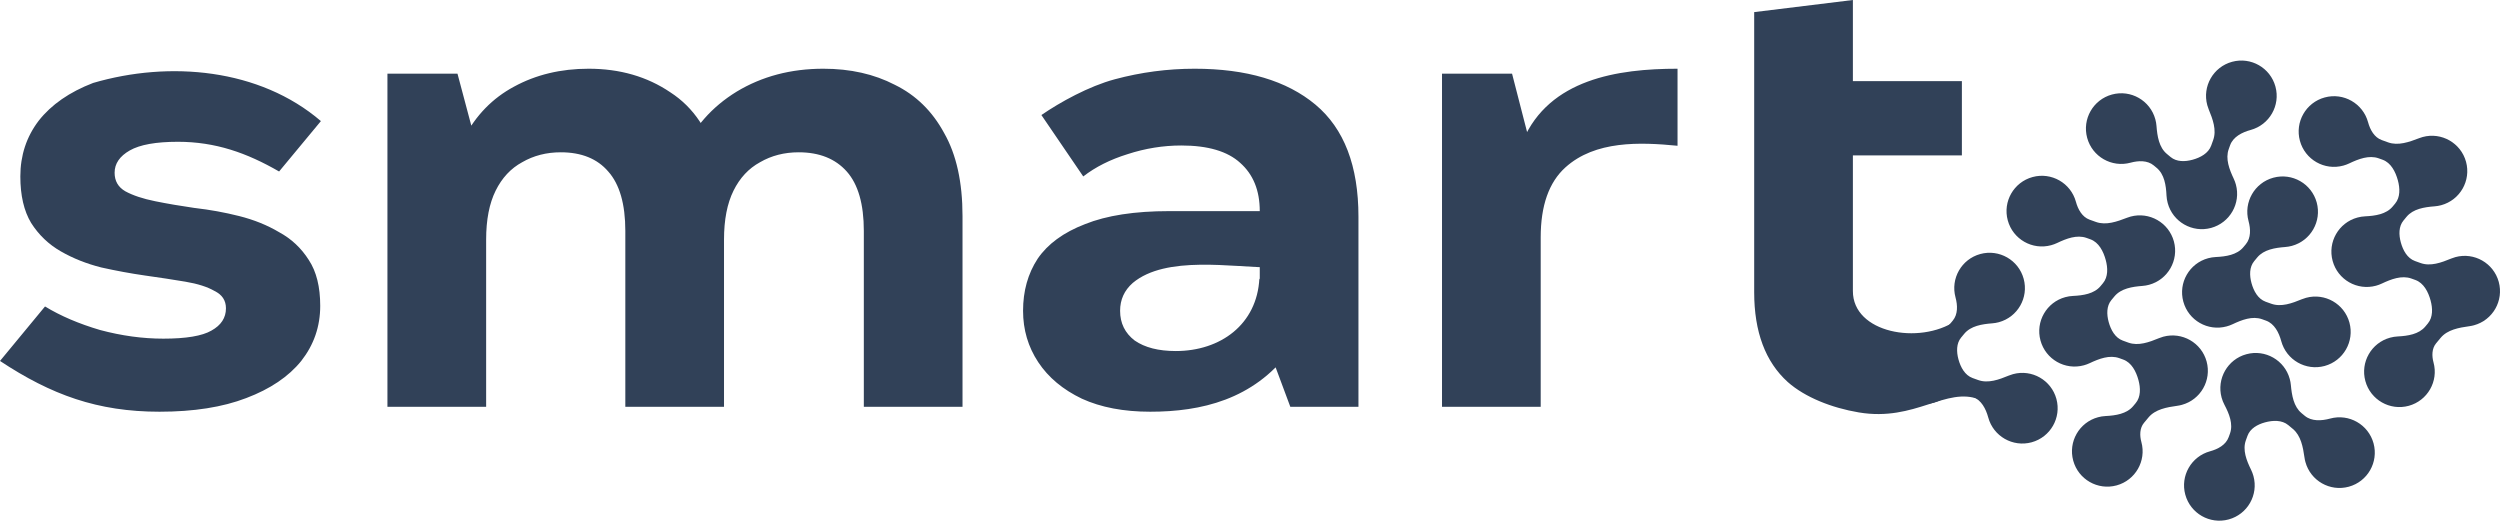 <svg width="147" height="31" viewBox="0 0 147 31" fill="none" xmlns="http://www.w3.org/2000/svg">
<path d="M9.38 24.209C5.734 24.209 3.011 23.215 0 21.224L2.647 18.02C3.564 18.578 4.643 19.039 5.883 19.404C7.148 19.743 8.388 19.913 9.603 19.913C10.942 19.913 11.885 19.755 12.43 19.44C13.001 19.124 13.286 18.688 13.286 18.129C13.286 17.668 13.063 17.328 12.616 17.11C12.195 16.867 11.624 16.685 10.905 16.564C10.186 16.443 9.392 16.321 8.524 16.2C7.681 16.079 6.825 15.921 5.957 15.727C5.089 15.508 4.296 15.193 3.577 14.78C2.857 14.368 2.275 13.809 1.828 13.105C1.407 12.402 1.196 11.492 1.196 10.375C1.196 9.137 1.555 8.045 2.275 7.099C3.019 6.152 4.085 5.412 5.474 4.878C9.968 3.56 15.262 4.029 18.869 7.12L16.411 10.084C14.511 8.988 12.672 8.337 10.459 8.337C9.169 8.337 8.227 8.506 7.631 8.846C7.036 9.186 6.739 9.623 6.739 10.157C6.739 10.642 6.949 11.006 7.371 11.249C7.817 11.492 8.4 11.686 9.119 11.831C9.839 11.977 10.62 12.111 11.463 12.232C12.331 12.329 13.199 12.487 14.067 12.705C14.935 12.924 15.716 13.239 16.411 13.652C17.13 14.04 17.713 14.586 18.159 15.29C18.606 15.969 18.829 16.867 18.829 17.984C18.829 19.197 18.457 20.277 17.713 21.224C16.969 22.146 15.89 22.874 14.476 23.408C13.088 23.942 11.389 24.209 9.38 24.209ZM48.412 4.041C50 4.041 51.401 4.356 52.616 4.987C53.856 5.594 54.823 6.541 55.518 7.827C56.237 9.089 56.596 10.715 56.596 12.705V23.918H50.793V13.579C50.793 12.001 50.458 10.836 49.789 10.084C49.119 9.332 48.177 8.955 46.962 8.955C46.118 8.955 45.362 9.15 44.692 9.538C44.023 9.902 43.502 10.46 43.13 11.213C42.758 11.965 42.572 12.924 42.572 14.088V23.918H36.769V13.579C36.769 12.001 36.434 10.836 35.764 10.084C35.119 9.332 34.189 8.955 32.974 8.955C32.131 8.955 31.375 9.15 30.705 9.538C30.035 9.902 29.515 10.46 29.143 11.213C28.771 11.965 28.585 12.924 28.585 14.088V23.918H22.781V4.332H26.9L28.324 9.684L27.283 8.118C27.977 6.783 28.957 5.776 30.221 5.097C31.511 4.393 32.974 4.041 34.611 4.041C36.446 4.041 38.046 4.502 39.41 5.424C40.799 6.322 41.716 7.706 42.163 9.574L40.117 9.028C40.786 7.499 41.853 6.286 43.316 5.388C44.804 4.49 46.503 4.041 48.412 4.041ZM75.87 23.918L74.446 20.095L74.074 19.258V12.414C74.074 11.2 73.69 10.254 72.921 9.574C72.177 8.895 71.024 8.555 69.461 8.555C68.395 8.555 67.341 8.725 66.299 9.065C65.283 9.38 64.415 9.817 63.695 10.375L61.234 6.764C62.325 6.012 64.018 5.072 65.555 4.66C67.093 4.247 68.655 4.041 70.243 4.041C73.293 4.041 75.662 4.745 77.348 6.152C79.034 7.56 79.877 9.756 79.877 12.742V23.918H75.87ZM67.633 24.209C66.071 24.209 64.732 23.954 63.616 23.444C62.5 22.91 61.644 22.195 61.049 21.297C60.454 20.398 60.156 19.391 60.156 18.275C60.156 17.11 60.441 16.091 61.012 15.217C61.607 14.343 62.537 13.664 63.802 13.178C65.067 12.669 66.716 12.414 68.749 12.414H74.781V15.727C72.471 15.727 68.562 14.996 66.606 16.637C66.11 17.074 65.862 17.62 65.862 18.275C65.862 19.003 66.148 19.585 66.718 20.022C67.313 20.435 68.119 20.641 69.136 20.641C71.764 20.641 73.913 19.077 74.051 16.377L75.831 20.649C73.695 23.497 70.627 24.209 67.633 24.209ZM84.79 23.918V4.332H88.909L90.333 9.866L89.551 8.264C91.102 4.66 95.103 4.041 98.639 4.041V8.571C96.425 8.354 93.794 8.26 92.044 9.845C91.077 10.719 90.593 12.09 90.593 13.959V23.918H84.79ZM105.118 22.461C103.804 21.272 103.146 19.513 103.146 17.183V0.712L108.95 0V17.11C108.94 19.581 112.856 20.293 114.992 18.869C114.942 20.837 114.636 21.717 116.416 23.497C114.423 22.7 112.638 24.813 109.296 24.25C107.696 23.98 106.132 23.36 105.118 22.461ZM103.619 9.137V4.769H115.359V9.137H103.619Z" fill="#314158"/>
<path d="M139.243 7.188C138.941 6.081 137.8 5.428 136.693 5.73C135.586 6.031 134.933 7.173 135.235 8.28C135.536 9.387 136.678 10.04 137.785 9.738C137.907 9.705 138.023 9.661 138.133 9.609C138.68 9.349 139.302 9.106 139.871 9.311L140.093 9.391C140.59 9.57 140.856 10.097 140.995 10.606C141.121 11.069 141.141 11.6 140.835 11.969L140.691 12.142C140.312 12.598 139.662 12.693 139.07 12.72C138.919 12.727 138.768 12.751 138.617 12.792C137.51 13.093 136.857 14.235 137.159 15.342C137.46 16.449 138.602 17.101 139.709 16.8C139.828 16.767 139.942 16.725 140.05 16.674C140.598 16.416 141.222 16.174 141.792 16.379L142.022 16.462C142.515 16.64 142.781 17.162 142.919 17.668C143.044 18.128 143.063 18.654 142.758 19.02L142.609 19.199C142.23 19.656 141.578 19.753 140.985 19.783C140.838 19.79 140.689 19.813 140.541 19.854C139.434 20.155 138.781 21.297 139.083 22.404C139.384 23.511 140.526 24.163 141.633 23.862C142.74 23.56 143.393 22.418 143.091 21.312C142.986 20.927 142.989 20.492 143.243 20.186L143.509 19.866C143.908 19.385 144.586 19.266 145.205 19.18C145.293 19.168 145.381 19.15 145.469 19.126C146.575 18.825 147.228 17.683 146.927 16.576C146.625 15.47 145.483 14.817 144.377 15.118C144.291 15.142 144.208 15.17 144.129 15.203C143.554 15.44 142.913 15.677 142.328 15.466L142 15.348C141.546 15.185 141.294 14.715 141.167 14.25C141.048 13.812 141.036 13.313 141.326 12.965L141.508 12.744C141.894 12.281 142.552 12.178 143.154 12.132C143.284 12.122 143.415 12.1 143.545 12.065C144.652 11.763 145.305 10.621 145.003 9.514C144.701 8.408 143.56 7.755 142.453 8.056C142.384 8.075 142.316 8.097 142.251 8.123C141.663 8.349 141.013 8.584 140.42 8.371L140.044 8.235C139.61 8.079 139.364 7.633 139.243 7.188Z" fill="#314158"/>
<path d="M122.065 11.868C121.764 10.761 120.622 10.108 119.515 10.41C118.408 10.712 117.755 11.853 118.057 12.96C118.359 14.067 119.5 14.72 120.607 14.418C120.729 14.385 120.846 14.341 120.956 14.289C121.502 14.029 122.124 13.786 122.693 13.991L122.915 14.071C123.411 14.25 123.678 14.777 123.817 15.287C123.943 15.75 123.963 16.281 123.656 16.65L123.513 16.822C123.135 17.278 122.485 17.373 121.892 17.401C121.742 17.407 121.59 17.431 121.439 17.472C120.332 17.773 119.679 18.915 119.981 20.022C120.283 21.129 121.424 21.782 122.531 21.48C122.65 21.448 122.764 21.405 122.873 21.354C123.421 21.096 124.044 20.854 124.614 21.059L124.844 21.142C125.338 21.32 125.603 21.842 125.741 22.348C125.866 22.808 125.885 23.334 125.581 23.7L125.432 23.879C125.052 24.336 124.401 24.433 123.807 24.463C123.66 24.47 123.511 24.493 123.363 24.534C122.256 24.835 121.603 25.977 121.905 27.084C122.207 28.191 123.348 28.843 124.455 28.542C125.562 28.24 126.215 27.099 125.913 25.992C125.808 25.607 125.811 25.172 126.065 24.866L126.331 24.546C126.73 24.065 127.408 23.946 128.028 23.86C128.115 23.848 128.203 23.83 128.291 23.806C129.398 23.505 130.05 22.363 129.749 21.256C129.447 20.15 128.306 19.497 127.199 19.798C127.113 19.822 127.031 19.85 126.951 19.883C126.376 20.12 125.735 20.357 125.15 20.147L124.822 20.028C124.368 19.865 124.116 19.395 123.989 18.93C123.87 18.493 123.858 17.994 124.148 17.645L124.331 17.425C124.716 16.961 125.375 16.858 125.976 16.812C126.106 16.802 126.236 16.78 126.367 16.745C127.473 16.443 128.126 15.301 127.825 14.195C127.523 13.088 126.381 12.435 125.275 12.736C125.205 12.755 125.138 12.778 125.072 12.803C124.485 13.029 123.835 13.264 123.242 13.051L122.866 12.916C122.432 12.759 122.186 12.313 122.065 11.868Z" fill="#314158"/>
<path d="M132.387 16.642C132.268 16.205 132.256 15.705 132.546 15.356L132.728 15.136C133.113 14.673 133.772 14.57 134.373 14.524C134.503 14.514 134.634 14.492 134.764 14.457C135.871 14.155 136.524 13.013 136.223 11.907C135.921 10.8 134.779 10.147 133.672 10.449C132.566 10.75 131.913 11.892 132.214 12.999C132.341 13.461 132.361 13.992 132.054 14.361L131.91 14.534C131.532 14.99 130.881 15.085 130.289 15.113C130.139 15.12 129.988 15.143 129.837 15.184C128.73 15.486 128.077 16.628 128.379 17.734C128.68 18.841 129.822 19.494 130.929 19.192C131.048 19.16 131.162 19.118 131.27 19.067C131.818 18.808 132.442 18.566 133.012 18.771L133.242 18.854C133.735 19.032 134.001 19.554 134.138 20.061C134.44 21.167 135.582 21.82 136.689 21.519C137.795 21.217 138.448 20.075 138.147 18.968C137.845 17.862 136.703 17.209 135.597 17.511C135.511 17.534 135.428 17.562 135.348 17.595C134.774 17.832 134.133 18.07 133.548 17.859L133.219 17.741C132.766 17.577 132.514 17.107 132.387 16.642Z" fill="#314158"/>
<path d="M115.157 21.131C115.038 20.693 115.026 20.194 115.316 19.845L115.499 19.625C115.884 19.161 116.543 19.058 117.144 19.012C117.274 19.002 117.404 18.98 117.534 18.945C118.641 18.643 119.294 17.501 118.992 16.394C118.691 15.288 117.549 14.635 116.442 14.936C115.335 15.238 114.683 16.38 114.984 17.486C115.11 17.95 115.131 18.481 114.824 18.851L114.681 19.023C114.302 19.479 113.652 19.574 113.06 19.601C112.91 19.608 112.758 19.631 112.607 19.673C111.5 19.974 110.848 21.116 111.149 22.223C111.451 23.329 112.593 23.982 113.699 23.681C113.819 23.648 113.933 23.606 114.041 23.555C114.589 23.297 115.212 23.055 115.782 23.26L116.012 23.343C116.505 23.52 116.771 24.043 116.909 24.549C117.21 25.655 118.352 26.308 119.459 26.007C120.566 25.705 121.218 24.564 120.917 23.457C120.615 22.35 119.473 21.697 118.367 21.999C118.281 22.022 118.198 22.05 118.118 22.083C117.544 22.32 116.903 22.558 116.318 22.347L115.99 22.229C115.537 22.066 115.284 21.596 115.157 21.131Z" fill="#314158"/>
<path d="M128.92 9.393C128.482 9.513 127.983 9.525 127.634 9.235L127.414 9.052C126.95 8.667 126.847 8.008 126.802 7.407C126.792 7.277 126.77 7.146 126.734 7.016C126.432 5.909 125.291 5.256 124.184 5.558C123.077 5.859 122.424 7.001 122.726 8.108C123.027 9.215 124.169 9.867 125.276 9.566C125.739 9.44 126.269 9.42 126.638 9.726L126.811 9.87C127.267 10.249 127.363 10.899 127.39 11.491C127.397 11.641 127.421 11.793 127.462 11.943C127.763 13.05 128.905 13.703 130.012 13.402C131.118 13.1 131.771 11.958 131.47 10.851C131.437 10.732 131.395 10.618 131.344 10.51C131.086 9.962 130.843 9.339 131.049 8.768L131.131 8.539C131.309 8.045 131.832 7.78 132.338 7.642C133.445 7.34 134.098 6.198 133.796 5.092C133.494 3.985 132.353 3.332 131.246 3.634C130.139 3.935 129.486 5.077 129.788 6.184C129.811 6.269 129.839 6.352 129.872 6.432C130.109 7.006 130.347 7.647 130.136 8.232L130.018 8.561C129.854 9.014 129.385 9.267 128.92 9.393Z" fill="#314158"/>
<path d="M133.18 24.836C132.743 24.955 132.306 25.198 132.153 25.625L132.056 25.893C131.851 26.46 132.097 27.08 132.363 27.621C132.42 27.738 132.467 27.863 132.503 27.993C132.805 29.1 132.152 30.242 131.045 30.543C129.938 30.845 128.797 30.192 128.495 29.085C128.193 27.978 128.846 26.837 129.953 26.535C130.416 26.409 130.883 26.157 131.045 25.706L131.122 25.495C131.323 24.937 131.075 24.328 130.798 23.803C130.728 23.671 130.671 23.528 130.63 23.378C130.329 22.271 130.981 21.129 132.088 20.828C133.195 20.526 134.337 21.179 134.638 22.285C134.671 22.405 134.692 22.524 134.703 22.643C134.759 23.247 134.866 23.907 135.332 24.294L135.521 24.45C135.924 24.785 136.509 24.749 137.015 24.611C138.122 24.309 139.263 24.962 139.565 26.069C139.866 27.176 139.214 28.318 138.107 28.619C137 28.921 135.858 28.268 135.557 27.161C135.533 27.076 135.516 26.99 135.504 26.904C135.416 26.289 135.296 25.616 134.818 25.219L134.55 24.996C134.179 24.688 133.645 24.709 133.18 24.836Z" fill="#314158"/>
</svg>
